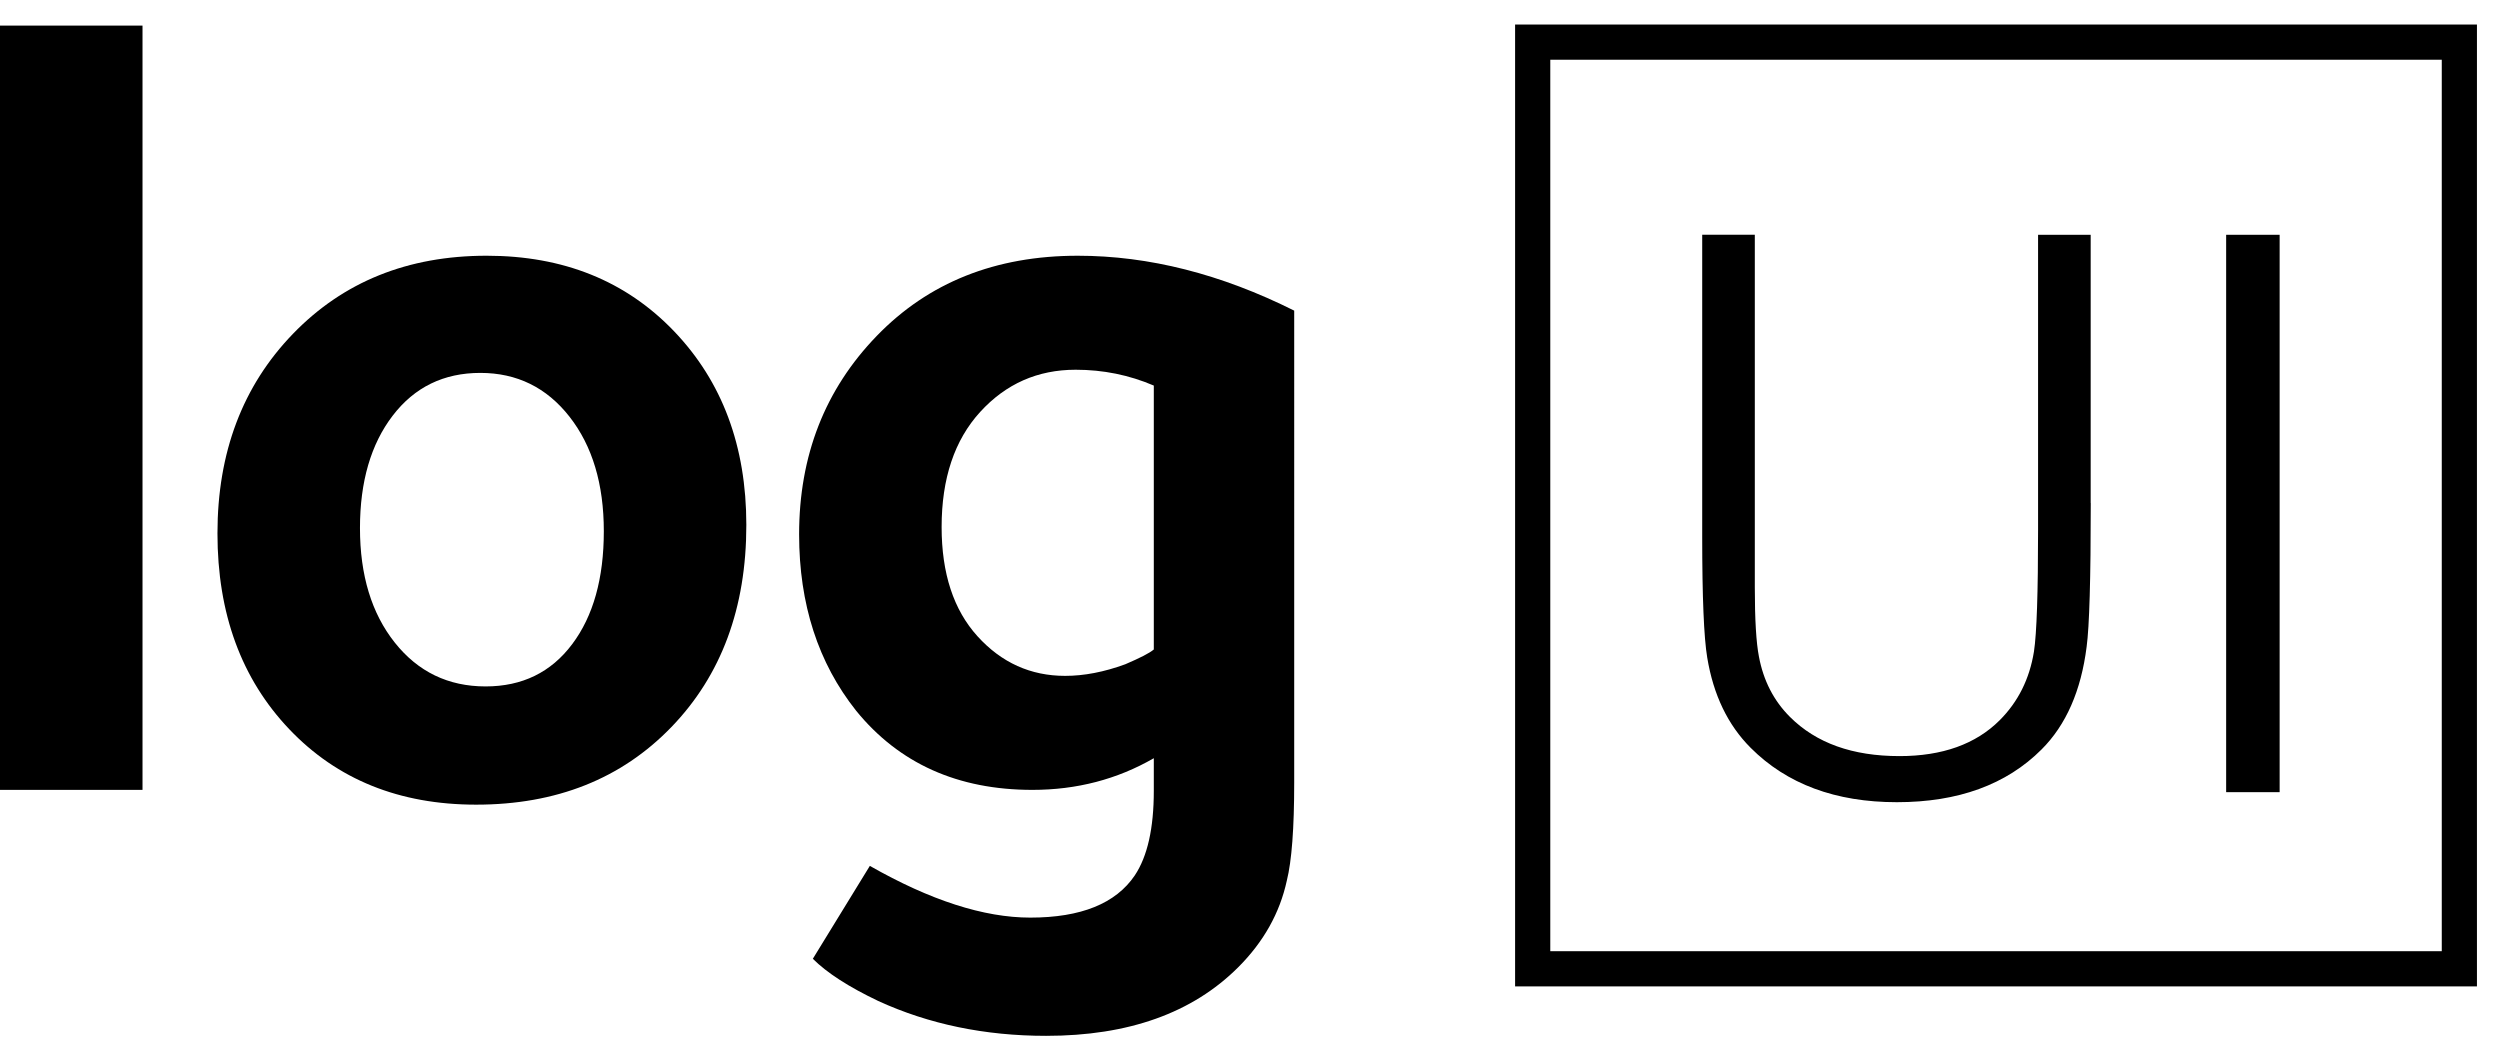 <?xml version="1.0" encoding="utf-8"?>
<!-- Generator: Adobe Illustrator 24.0.0, SVG Export Plug-In . SVG Version: 6.00 Build 0)  -->
<svg version="1.1" id="Layer_1" xmlns="http://www.w3.org/2000/svg" xmlns:xlink="http://www.w3.org/1999/xlink" x="0px" y="0px"
	 viewBox="0 0 284.19 119.61" style="enable-background:new 0 0 284.19 119.61;" xml:space="preserve">
<style type="text/css">
	path {
		fill: #000;
	}
</style>
<g>
	<path d="M16.2,89.79H0V2.91h16.2V89.79z"/>
	<path d="M84.84,59.67c0,9.44-2.84,17.1-8.52,22.98c-5.68,5.88-13.08,8.82-22.2,8.82c-8.72,0-15.8-2.86-21.24-8.58
		c-5.44-5.72-8.16-13.14-8.16-22.26c0-9.2,2.86-16.76,8.58-22.68c5.72-5.92,13.06-8.88,22.02-8.88c8.72,0,15.82,2.86,21.3,8.58
		C82.1,43.37,84.84,50.72,84.84,59.67z M68.64,60.39c0-5.36-1.3-9.7-3.9-13.02c-2.6-3.32-5.98-4.98-10.14-4.98
		c-4.16,0-7.48,1.62-9.96,4.86c-2.48,3.24-3.72,7.5-3.72,12.78c0,5.36,1.32,9.7,3.96,13.02c2.64,3.32,6.08,4.98,10.32,4.98
		c4.16,0,7.44-1.6,9.84-4.8C67.44,70.04,68.64,65.75,68.64,60.39z"/>
	<path d="M147.12,88.95c0,5.2-0.28,8.92-0.84,11.16c-0.8,3.68-2.64,6.96-5.52,9.84c-5.2,5.2-12.48,7.8-21.84,7.8
		c-6.96,0-13.32-1.32-19.08-3.96c-3.36-1.6-5.84-3.2-7.44-4.8l6.48-10.56c6.88,3.92,12.96,5.88,18.24,5.88
		c5.76,0,9.72-1.6,11.88-4.8c1.44-2.16,2.16-5.36,2.16-9.6v-3.72c-4.16,2.4-8.76,3.6-13.8,3.6c-8.48,0-15.16-3-20.04-9
		c-4.32-5.44-6.48-12.12-6.48-20.04c0-8.96,2.94-16.48,8.82-22.56c5.88-6.08,13.5-9.12,22.86-9.12c8.08,0,16.28,2.08,24.6,6.24
		V88.95z M131.16,73.83v-30c-2.8-1.2-5.76-1.8-8.88-1.8c-4.32,0-7.94,1.6-10.86,4.8c-2.92,3.2-4.38,7.56-4.38,13.08
		c0,5.28,1.36,9.42,4.08,12.42c2.72,3,6.04,4.5,9.96,4.5c2.16,0,4.44-0.44,6.84-1.32C129.6,74.79,130.68,74.24,131.16,73.83z"/>
</g>
<path d="M277.57,6.79v101.34H176.23V6.79H277.57 M281.57,2.79H172.23v109.34h109.34V2.79L281.57,2.79z"/>
<g>
	<path d="M237.67,57.18c0,8.61-0.16,14.06-0.47,16.34c-0.63,5-2.34,8.9-5.13,11.68c-3.99,3.99-9.47,5.99-16.44,5.99
		s-12.51-2.06-16.62-6.18c-2.6-2.6-4.24-6.02-4.94-10.26c-0.38-2.28-0.57-6.87-0.57-13.77v-34.3h5.98v40.09
		c0,3.67,0.16,6.3,0.47,7.88c0.51,2.72,1.68,5,3.52,6.84c2.98,2.98,7.12,4.46,12.45,4.46c4.88,0,8.68-1.36,11.4-4.08
		c2.09-2.09,3.39-4.69,3.89-7.79c0.32-2.09,0.47-6.71,0.47-13.87V26.69h5.98V57.18z"/>
	<path d="M259.14,90.05h-6.08V26.69h6.08V90.05z"/>
</g>
</svg>
